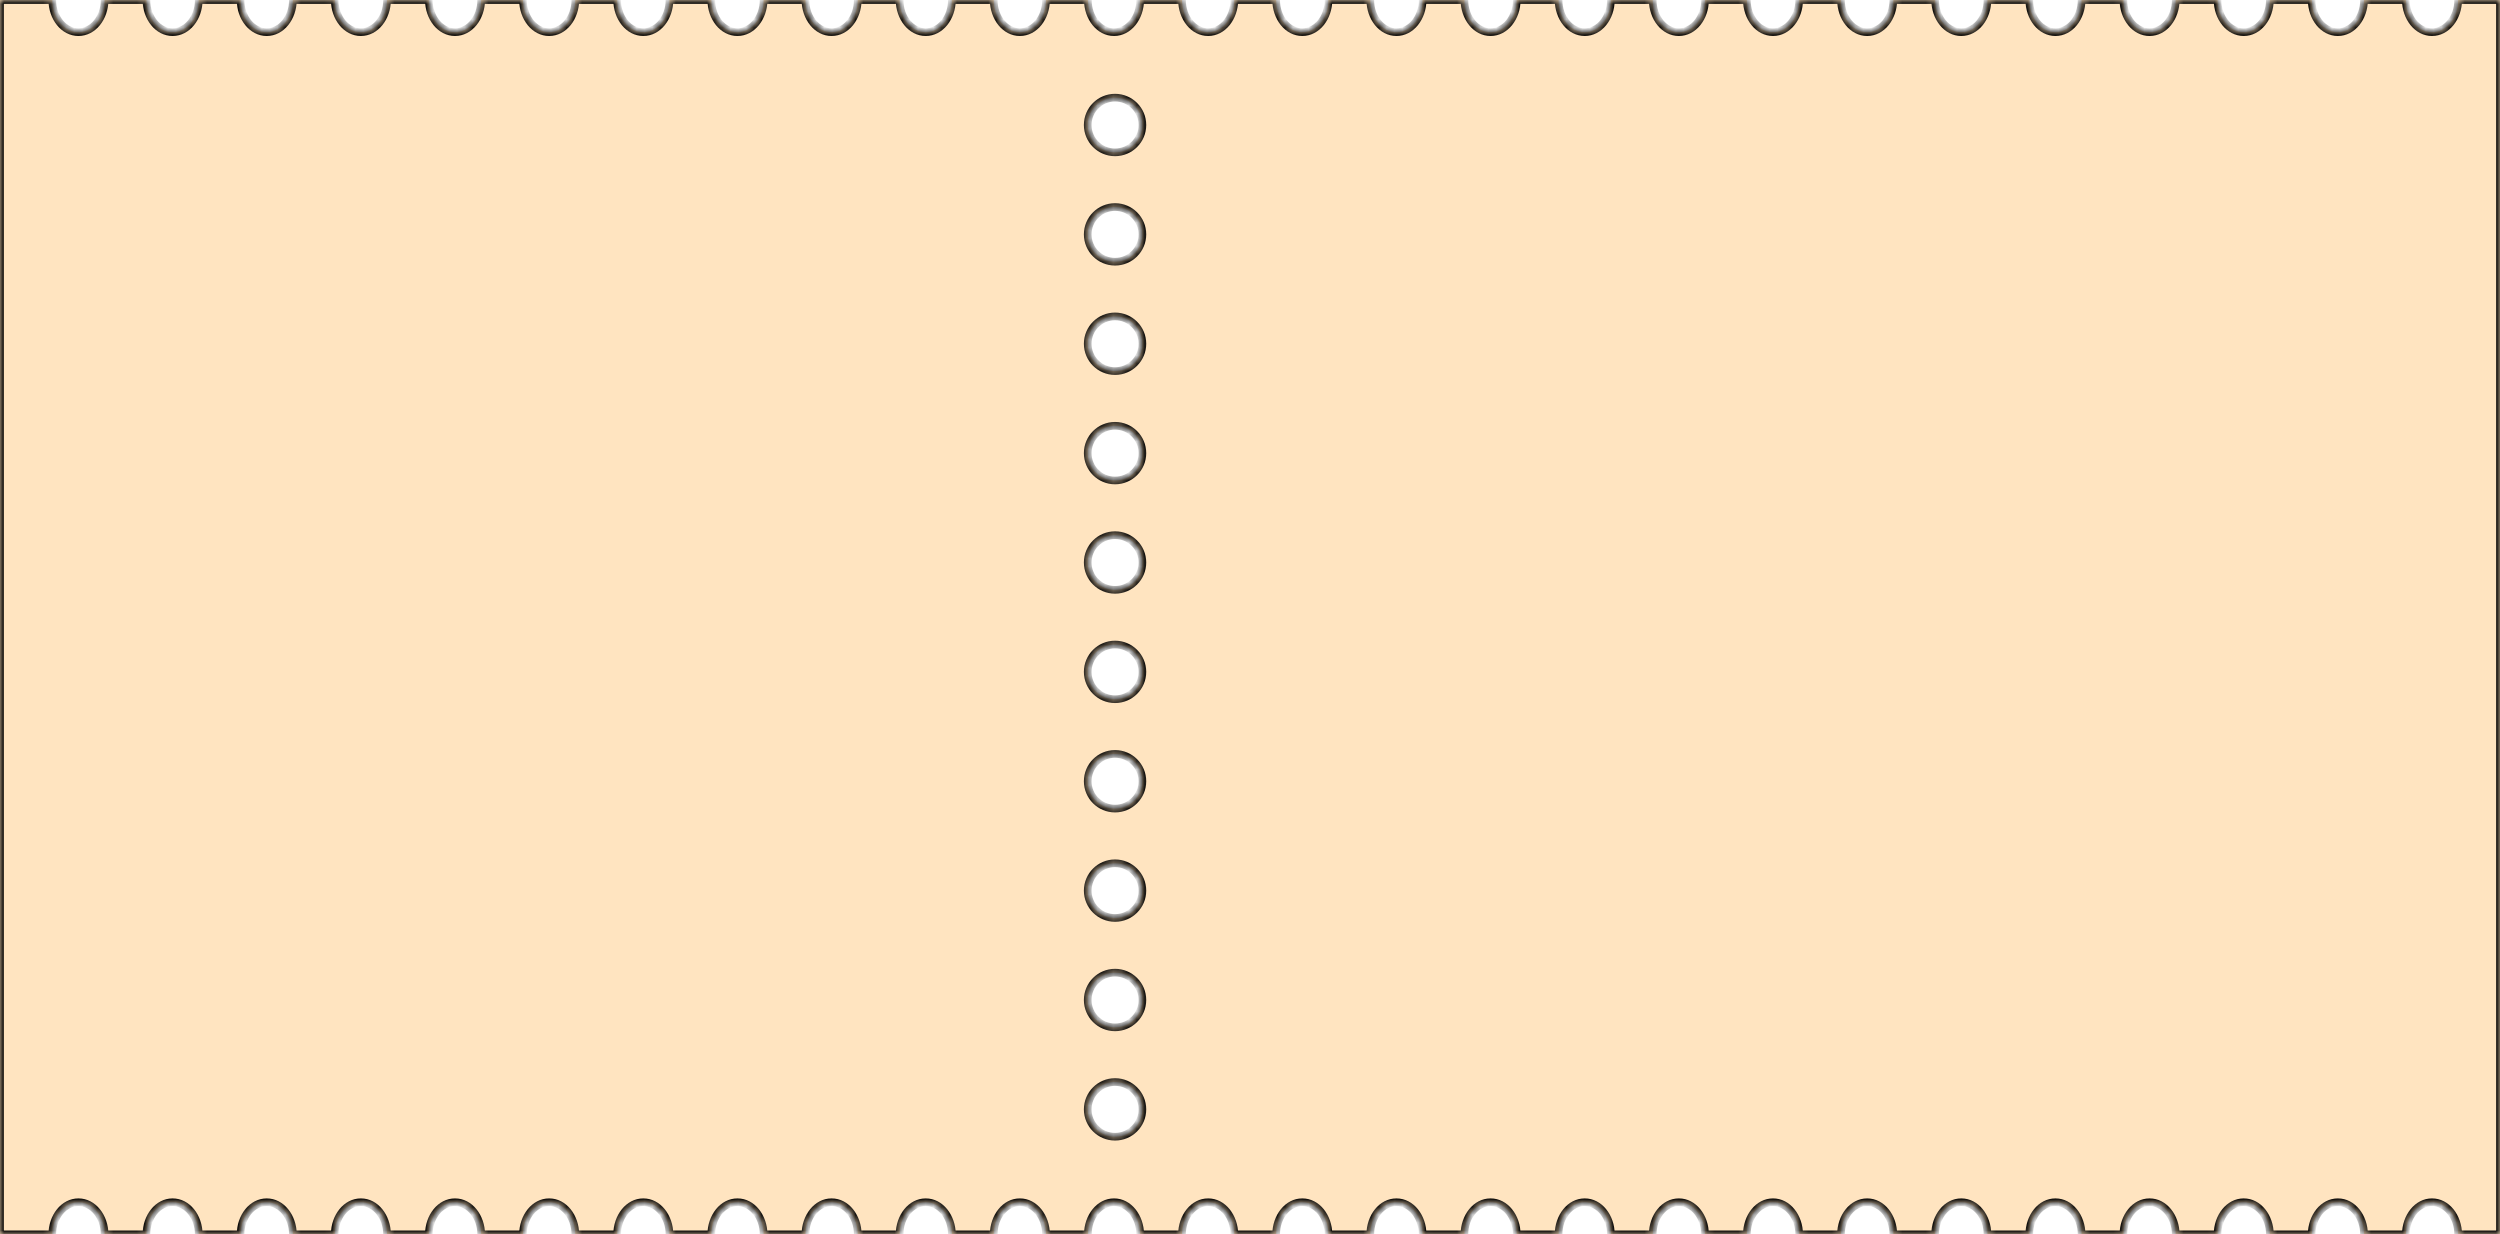 <svg width="320" height="158" viewBox="0 0 320 158" fill="none" xmlns="http://www.w3.org/2000/svg">
<mask id="path-1-inside-1_8858_8991" fill="white">
<path fill-rule="evenodd" clip-rule="evenodd" d="M311.297 4.115C313.145 4.115 314.644 2.271 314.644 0H320V158H314.644C314.644 155.729 313.145 153.885 311.297 153.885C309.449 153.885 307.95 155.729 307.95 158H302.594C302.594 155.729 301.095 153.885 299.247 153.885C297.399 153.885 295.9 155.729 295.9 158H290.544C290.544 155.729 289.044 153.885 287.197 153.885C285.349 153.885 283.849 155.729 283.849 158H278.494C278.494 155.729 276.994 153.885 275.146 153.885C273.299 153.885 271.799 155.729 271.799 158H266.444C266.444 155.729 264.944 153.885 263.096 153.885C261.249 153.885 259.749 155.729 259.749 158H254.393C254.393 155.729 252.894 153.885 251.046 153.885C249.198 153.885 247.699 155.729 247.699 158H242.343C242.343 155.729 240.844 153.885 238.996 153.885C237.148 153.885 235.649 155.729 235.649 158H230.293C230.293 155.729 228.793 153.885 226.946 153.885C225.098 153.885 223.598 155.729 223.598 158H218.243C218.243 155.729 216.743 153.885 214.895 153.885C213.048 153.885 211.548 155.729 211.548 158H206.192C206.192 155.729 204.693 153.885 202.845 153.885C200.997 153.885 199.498 155.729 199.498 158H194.142C194.142 155.729 192.643 153.885 190.795 153.885C188.947 153.885 187.448 155.729 187.448 158H182.092C182.092 155.729 180.592 153.885 178.745 153.885C176.897 153.885 175.397 155.729 175.397 158H170.042C170.042 155.729 168.542 153.885 166.695 153.885C164.847 153.885 163.347 155.729 163.347 158H157.992C157.992 155.729 156.492 153.885 154.644 153.885C152.797 153.885 151.297 155.729 151.297 158H145.941C145.941 155.729 144.442 153.885 142.594 153.885C140.746 153.885 139.247 155.729 139.247 158H133.891C133.891 155.729 132.392 153.885 130.544 153.885C128.696 153.885 127.197 155.729 127.197 158H121.841C121.841 155.729 120.341 153.885 118.494 153.885C116.646 153.885 115.146 155.729 115.146 158H109.791C109.791 155.729 108.291 153.885 106.444 153.885C104.596 153.885 103.096 155.729 103.096 158H97.741C97.741 155.729 96.241 153.885 94.393 153.885C92.546 153.885 91.046 155.729 91.046 158H85.69C85.69 155.729 84.191 153.885 82.343 153.885C80.495 153.885 78.996 155.729 78.996 158H73.64C73.64 155.729 72.141 153.885 70.293 153.885C68.445 153.885 66.946 155.729 66.946 158H61.59C61.59 155.729 60.09 153.885 58.243 153.885C56.395 153.885 54.895 155.729 54.895 158H49.54C49.54 155.729 48.04 153.885 46.193 153.885C44.345 153.885 42.845 155.729 42.845 158H37.489C37.489 155.729 35.99 153.885 34.142 153.885C32.295 153.885 30.795 155.729 30.795 158H25.439C25.439 155.729 23.94 153.885 22.092 153.885C20.244 153.885 18.745 155.729 18.745 158H13.389C13.389 155.729 11.889 153.885 10.042 153.885C8.194 153.885 6.695 155.729 6.695 158H0V0H6.695C6.695 2.271 8.194 4.115 10.042 4.115C11.889 4.115 13.389 2.271 13.389 0H18.745C18.745 2.271 20.244 4.115 22.092 4.115C23.94 4.115 25.439 2.271 25.439 0H30.795C30.795 2.271 32.295 4.115 34.142 4.115C35.99 4.115 37.489 2.271 37.489 0H42.845C42.845 2.271 44.345 4.115 46.193 4.115C48.04 4.115 49.54 2.271 49.54 0H54.895C54.895 2.271 56.395 4.115 58.243 4.115C60.09 4.115 61.59 2.271 61.59 0H66.946C66.946 2.271 68.445 4.115 70.293 4.115C72.141 4.115 73.64 2.271 73.64 0H78.996C78.996 2.271 80.495 4.115 82.343 4.115C84.191 4.115 85.69 2.271 85.69 0H91.046C91.046 2.271 92.546 4.115 94.393 4.115C96.241 4.115 97.741 2.271 97.741 0H103.096C103.096 2.271 104.596 4.115 106.444 4.115C108.291 4.115 109.791 2.271 109.791 0H115.146C115.146 2.271 116.646 4.115 118.494 4.115C120.341 4.115 121.841 2.271 121.841 0H127.197C127.197 2.271 128.696 4.115 130.544 4.115C132.392 4.115 133.891 2.271 133.891 0H139.247C139.247 2.271 140.746 4.115 142.594 4.115C144.442 4.115 145.941 2.271 145.941 0H151.297C151.297 2.271 152.797 4.115 154.644 4.115C156.492 4.115 157.992 2.271 157.992 0H163.347C163.347 2.271 164.847 4.115 166.695 4.115C168.542 4.115 170.042 2.271 170.042 0H175.397C175.397 2.271 176.897 4.115 178.745 4.115C180.592 4.115 182.092 2.271 182.092 0H187.448C187.448 2.271 188.947 4.115 190.795 4.115C192.643 4.115 194.142 2.271 194.142 0H199.498C199.498 2.271 200.997 4.115 202.845 4.115C204.693 4.115 206.192 2.271 206.192 0H211.548C211.548 2.271 213.048 4.115 214.895 4.115C216.743 4.115 218.243 2.271 218.243 0H223.598C223.598 2.271 225.098 4.115 226.946 4.115C228.793 4.115 230.293 2.271 230.293 0H235.649C235.649 2.271 237.148 4.115 238.996 4.115C240.844 4.115 242.343 2.271 242.343 0H247.699C247.699 2.271 249.198 4.115 251.046 4.115C252.894 4.115 254.393 2.271 254.393 0H259.749C259.749 2.271 261.249 4.115 263.096 4.115C264.944 4.115 266.444 2.271 266.444 0H271.799C271.799 2.271 273.299 4.115 275.146 4.115C276.994 4.115 278.494 2.271 278.494 0H283.849C283.849 2.271 285.349 4.115 287.197 4.115C289.044 4.115 290.544 2.271 290.544 0H295.9C295.9 2.271 297.399 4.115 299.247 4.115C301.095 4.115 302.594 2.271 302.594 0H307.95C307.95 2.271 309.449 4.115 311.297 4.115ZM142.727 19.5C144.66 19.5 146.227 17.933 146.227 16C146.227 14.067 144.66 12.5 142.727 12.5C140.794 12.5 139.227 14.067 139.227 16C139.227 17.933 140.794 19.5 142.727 19.5ZM142.727 33.5C144.66 33.5 146.227 31.933 146.227 30C146.227 28.067 144.66 26.5 142.727 26.5C140.794 26.5 139.227 28.067 139.227 30C139.227 31.933 140.794 33.5 142.727 33.5ZM146.227 44C146.227 45.933 144.66 47.5 142.727 47.5C140.794 47.5 139.227 45.933 139.227 44C139.227 42.067 140.794 40.5 142.727 40.5C144.66 40.5 146.227 42.067 146.227 44ZM142.727 61.5C144.66 61.5 146.227 59.933 146.227 58C146.227 56.067 144.66 54.5 142.727 54.5C140.794 54.5 139.227 56.067 139.227 58C139.227 59.933 140.794 61.5 142.727 61.5ZM146.227 72C146.227 73.933 144.66 75.5 142.727 75.5C140.794 75.5 139.227 73.933 139.227 72C139.227 70.067 140.794 68.5 142.727 68.5C144.66 68.5 146.227 70.067 146.227 72ZM142.727 89.5C144.66 89.5 146.227 87.933 146.227 86C146.227 84.067 144.66 82.5 142.727 82.5C140.794 82.5 139.227 84.067 139.227 86C139.227 87.933 140.794 89.5 142.727 89.5ZM146.227 100C146.227 101.933 144.66 103.5 142.727 103.5C140.794 103.5 139.227 101.933 139.227 100C139.227 98.067 140.794 96.5 142.727 96.5C144.66 96.5 146.227 98.067 146.227 100ZM142.727 117.5C144.66 117.5 146.227 115.933 146.227 114C146.227 112.067 144.66 110.5 142.727 110.5C140.794 110.5 139.227 112.067 139.227 114C139.227 115.933 140.794 117.5 142.727 117.5ZM146.227 128C146.227 129.933 144.66 131.5 142.727 131.5C140.794 131.5 139.227 129.933 139.227 128C139.227 126.067 140.794 124.5 142.727 124.5C144.66 124.5 146.227 126.067 146.227 128ZM142.727 145.5C144.66 145.5 146.227 143.933 146.227 142C146.227 140.067 144.66 138.5 142.727 138.5C140.794 138.5 139.227 140.067 139.227 142C139.227 143.933 140.794 145.5 142.727 145.5Z"/>
</mask>
<path fill-rule="evenodd" clip-rule="evenodd" d="M311.297 4.115C313.145 4.115 314.644 2.271 314.644 0H320V158H314.644C314.644 155.729 313.145 153.885 311.297 153.885C309.449 153.885 307.95 155.729 307.95 158H302.594C302.594 155.729 301.095 153.885 299.247 153.885C297.399 153.885 295.9 155.729 295.9 158H290.544C290.544 155.729 289.044 153.885 287.197 153.885C285.349 153.885 283.849 155.729 283.849 158H278.494C278.494 155.729 276.994 153.885 275.146 153.885C273.299 153.885 271.799 155.729 271.799 158H266.444C266.444 155.729 264.944 153.885 263.096 153.885C261.249 153.885 259.749 155.729 259.749 158H254.393C254.393 155.729 252.894 153.885 251.046 153.885C249.198 153.885 247.699 155.729 247.699 158H242.343C242.343 155.729 240.844 153.885 238.996 153.885C237.148 153.885 235.649 155.729 235.649 158H230.293C230.293 155.729 228.793 153.885 226.946 153.885C225.098 153.885 223.598 155.729 223.598 158H218.243C218.243 155.729 216.743 153.885 214.895 153.885C213.048 153.885 211.548 155.729 211.548 158H206.192C206.192 155.729 204.693 153.885 202.845 153.885C200.997 153.885 199.498 155.729 199.498 158H194.142C194.142 155.729 192.643 153.885 190.795 153.885C188.947 153.885 187.448 155.729 187.448 158H182.092C182.092 155.729 180.592 153.885 178.745 153.885C176.897 153.885 175.397 155.729 175.397 158H170.042C170.042 155.729 168.542 153.885 166.695 153.885C164.847 153.885 163.347 155.729 163.347 158H157.992C157.992 155.729 156.492 153.885 154.644 153.885C152.797 153.885 151.297 155.729 151.297 158H145.941C145.941 155.729 144.442 153.885 142.594 153.885C140.746 153.885 139.247 155.729 139.247 158H133.891C133.891 155.729 132.392 153.885 130.544 153.885C128.696 153.885 127.197 155.729 127.197 158H121.841C121.841 155.729 120.341 153.885 118.494 153.885C116.646 153.885 115.146 155.729 115.146 158H109.791C109.791 155.729 108.291 153.885 106.444 153.885C104.596 153.885 103.096 155.729 103.096 158H97.741C97.741 155.729 96.241 153.885 94.393 153.885C92.546 153.885 91.046 155.729 91.046 158H85.69C85.69 155.729 84.191 153.885 82.343 153.885C80.495 153.885 78.996 155.729 78.996 158H73.64C73.64 155.729 72.141 153.885 70.293 153.885C68.445 153.885 66.946 155.729 66.946 158H61.59C61.59 155.729 60.09 153.885 58.243 153.885C56.395 153.885 54.895 155.729 54.895 158H49.54C49.54 155.729 48.04 153.885 46.193 153.885C44.345 153.885 42.845 155.729 42.845 158H37.489C37.489 155.729 35.99 153.885 34.142 153.885C32.295 153.885 30.795 155.729 30.795 158H25.439C25.439 155.729 23.94 153.885 22.092 153.885C20.244 153.885 18.745 155.729 18.745 158H13.389C13.389 155.729 11.889 153.885 10.042 153.885C8.194 153.885 6.695 155.729 6.695 158H0V0H6.695C6.695 2.271 8.194 4.115 10.042 4.115C11.889 4.115 13.389 2.271 13.389 0H18.745C18.745 2.271 20.244 4.115 22.092 4.115C23.94 4.115 25.439 2.271 25.439 0H30.795C30.795 2.271 32.295 4.115 34.142 4.115C35.99 4.115 37.489 2.271 37.489 0H42.845C42.845 2.271 44.345 4.115 46.193 4.115C48.04 4.115 49.54 2.271 49.54 0H54.895C54.895 2.271 56.395 4.115 58.243 4.115C60.09 4.115 61.59 2.271 61.59 0H66.946C66.946 2.271 68.445 4.115 70.293 4.115C72.141 4.115 73.64 2.271 73.64 0H78.996C78.996 2.271 80.495 4.115 82.343 4.115C84.191 4.115 85.69 2.271 85.69 0H91.046C91.046 2.271 92.546 4.115 94.393 4.115C96.241 4.115 97.741 2.271 97.741 0H103.096C103.096 2.271 104.596 4.115 106.444 4.115C108.291 4.115 109.791 2.271 109.791 0H115.146C115.146 2.271 116.646 4.115 118.494 4.115C120.341 4.115 121.841 2.271 121.841 0H127.197C127.197 2.271 128.696 4.115 130.544 4.115C132.392 4.115 133.891 2.271 133.891 0H139.247C139.247 2.271 140.746 4.115 142.594 4.115C144.442 4.115 145.941 2.271 145.941 0H151.297C151.297 2.271 152.797 4.115 154.644 4.115C156.492 4.115 157.992 2.271 157.992 0H163.347C163.347 2.271 164.847 4.115 166.695 4.115C168.542 4.115 170.042 2.271 170.042 0H175.397C175.397 2.271 176.897 4.115 178.745 4.115C180.592 4.115 182.092 2.271 182.092 0H187.448C187.448 2.271 188.947 4.115 190.795 4.115C192.643 4.115 194.142 2.271 194.142 0H199.498C199.498 2.271 200.997 4.115 202.845 4.115C204.693 4.115 206.192 2.271 206.192 0H211.548C211.548 2.271 213.048 4.115 214.895 4.115C216.743 4.115 218.243 2.271 218.243 0H223.598C223.598 2.271 225.098 4.115 226.946 4.115C228.793 4.115 230.293 2.271 230.293 0H235.649C235.649 2.271 237.148 4.115 238.996 4.115C240.844 4.115 242.343 2.271 242.343 0H247.699C247.699 2.271 249.198 4.115 251.046 4.115C252.894 4.115 254.393 2.271 254.393 0H259.749C259.749 2.271 261.249 4.115 263.096 4.115C264.944 4.115 266.444 2.271 266.444 0H271.799C271.799 2.271 273.299 4.115 275.146 4.115C276.994 4.115 278.494 2.271 278.494 0H283.849C283.849 2.271 285.349 4.115 287.197 4.115C289.044 4.115 290.544 2.271 290.544 0H295.9C295.9 2.271 297.399 4.115 299.247 4.115C301.095 4.115 302.594 2.271 302.594 0H307.95C307.95 2.271 309.449 4.115 311.297 4.115ZM142.727 19.5C144.66 19.5 146.227 17.933 146.227 16C146.227 14.067 144.66 12.5 142.727 12.5C140.794 12.5 139.227 14.067 139.227 16C139.227 17.933 140.794 19.5 142.727 19.5ZM142.727 33.5C144.66 33.5 146.227 31.933 146.227 30C146.227 28.067 144.66 26.5 142.727 26.5C140.794 26.5 139.227 28.067 139.227 30C139.227 31.933 140.794 33.5 142.727 33.5ZM146.227 44C146.227 45.933 144.66 47.5 142.727 47.5C140.794 47.5 139.227 45.933 139.227 44C139.227 42.067 140.794 40.5 142.727 40.5C144.66 40.5 146.227 42.067 146.227 44ZM142.727 61.5C144.66 61.5 146.227 59.933 146.227 58C146.227 56.067 144.66 54.5 142.727 54.5C140.794 54.5 139.227 56.067 139.227 58C139.227 59.933 140.794 61.5 142.727 61.5ZM146.227 72C146.227 73.933 144.66 75.5 142.727 75.5C140.794 75.5 139.227 73.933 139.227 72C139.227 70.067 140.794 68.5 142.727 68.5C144.66 68.5 146.227 70.067 146.227 72ZM142.727 89.5C144.66 89.5 146.227 87.933 146.227 86C146.227 84.067 144.66 82.5 142.727 82.5C140.794 82.5 139.227 84.067 139.227 86C139.227 87.933 140.794 89.5 142.727 89.5ZM146.227 100C146.227 101.933 144.66 103.5 142.727 103.5C140.794 103.5 139.227 101.933 139.227 100C139.227 98.067 140.794 96.5 142.727 96.5C144.66 96.5 146.227 98.067 146.227 100ZM142.727 117.5C144.66 117.5 146.227 115.933 146.227 114C146.227 112.067 144.66 110.5 142.727 110.5C140.794 110.5 139.227 112.067 139.227 114C139.227 115.933 140.794 117.5 142.727 117.5ZM146.227 128C146.227 129.933 144.66 131.5 142.727 131.5C140.794 131.5 139.227 129.933 139.227 128C139.227 126.067 140.794 124.5 142.727 124.5C144.66 124.5 146.227 126.067 146.227 128ZM142.727 145.5C144.66 145.5 146.227 143.933 146.227 142C146.227 140.067 144.66 138.5 142.727 138.5C140.794 138.5 139.227 140.067 139.227 142C139.227 143.933 140.794 145.5 142.727 145.5Z" fill="#FFE4C0"/>
<path d="M314.644 0V-0.491H314.154V0H314.644ZM320 0H320.491V-0.491H320V0ZM320 158V158.491H320.491V158H320ZM314.644 158H314.154V158.491H314.644V158ZM307.95 158V158.491H308.44V158H307.95ZM302.594 158H302.104V158.491H302.594V158ZM295.9 158V158.491H296.39V158H295.9ZM290.544 158H290.053V158.491H290.544V158ZM283.849 158V158.491H284.34V158H283.849ZM278.494 158H278.003V158.491H278.494V158ZM271.799 158V158.491H272.29V158H271.799ZM266.444 158H265.953V158.491H266.444V158ZM259.749 158V158.491H260.24V158H259.749ZM254.393 158H253.903V158.491H254.393V158ZM247.699 158V158.491H248.189V158H247.699ZM242.343 158H241.852V158.491H242.343V158ZM235.649 158V158.491H236.139V158H235.649ZM230.293 158H229.802V158.491H230.293V158ZM223.598 158V158.491H224.089V158H223.598ZM218.243 158H217.752V158.491H218.243V158ZM211.548 158V158.491H212.039V158H211.548ZM206.192 158H205.702V158.491H206.192V158ZM199.498 158V158.491H199.989V158H199.498ZM194.142 158H193.652V158.491H194.142V158ZM187.448 158V158.491H187.938V158H187.448ZM182.092 158H181.601V158.491H182.092V158ZM175.397 158V158.491H175.888V158H175.397ZM170.042 158H169.551V158.491H170.042V158ZM163.347 158V158.491H163.838V158H163.347ZM157.992 158H157.501V158.491H157.992V158ZM151.297 158V158.491H151.788V158H151.297ZM145.941 158H145.451V158.491H145.941V158ZM139.247 158V158.491H139.737V158H139.247ZM133.891 158H133.401V158.491H133.891V158ZM127.197 158V158.491H127.687V158H127.197ZM121.841 158H121.35V158.491H121.841V158ZM115.146 158V158.491H115.637V158H115.146ZM109.791 158H109.3V158.491H109.791V158ZM103.096 158V158.491H103.587V158H103.096ZM97.741 158H97.25V158.491H97.741V158ZM91.046 158V158.491H91.537V158H91.046ZM85.69 158H85.2V158.491H85.69V158ZM78.996 158V158.491H79.486V158H78.996ZM73.64 158H73.15V158.491H73.64V158ZM66.946 158V158.491H67.436V158H66.946ZM61.59 158H61.099V158.491H61.59V158ZM54.895 158V158.491H55.386V158H54.895ZM49.54 158H49.049V158.491H49.54V158ZM42.845 158V158.491H43.336V158H42.845ZM37.489 158H36.999V158.491H37.489V158ZM30.795 158V158.491H31.286V158H30.795ZM25.439 158H24.949V158.491H25.439V158ZM18.745 158V158.491H19.235V158H18.745ZM13.389 158H12.899V158.491H13.389V158ZM6.695 158V158.491H7.185V158H6.695ZM0 158H-0.491V158.491H0V158ZM0 0V-0.491H-0.491V0H0ZM6.695 0H7.185V-0.491H6.695V0ZM13.389 0V-0.491H12.899V0H13.389ZM18.745 0H19.235V-0.491H18.745V0ZM25.439 0V-0.491H24.949V0H25.439ZM30.795 0H31.286V-0.491H30.795V0ZM37.489 0V-0.491H36.999V0H37.489ZM42.845 0H43.336V-0.491H42.845V0ZM49.54 0V-0.491H49.049V0H49.54ZM54.895 0H55.386V-0.491H54.895V0ZM61.59 0V-0.491H61.099V0H61.59ZM66.946 0H67.436V-0.491H66.946V0ZM73.64 0V-0.491H73.15V0H73.64ZM78.996 0H79.486V-0.491H78.996V0ZM85.69 0V-0.491H85.2V0H85.69ZM91.046 0H91.537V-0.491H91.046V0ZM97.741 0V-0.491H97.25V0H97.741ZM103.096 0H103.587V-0.491H103.096V0ZM109.791 0V-0.491H109.3V0H109.791ZM115.146 0H115.637V-0.491H115.146V0ZM121.841 0V-0.491H121.35V0H121.841ZM127.197 0H127.687V-0.491H127.197V0ZM133.891 0V-0.491H133.401V0H133.891ZM139.247 0H139.737V-0.491H139.247V0ZM145.941 0V-0.491H145.451V0H145.941ZM151.297 0H151.788V-0.491H151.297V0ZM157.992 0V-0.491H157.501V0H157.992ZM163.347 0H163.838V-0.491H163.347V0ZM170.042 0V-0.491H169.551V0H170.042ZM175.397 0H175.888V-0.491H175.397V0ZM182.092 0V-0.491H181.601V0H182.092ZM187.448 0H187.938V-0.491H187.448V0ZM194.142 0V-0.491H193.652V0H194.142ZM199.498 0H199.989V-0.491H199.498V0ZM206.192 0V-0.491H205.702V0H206.192ZM211.548 0H212.039V-0.491H211.548V0ZM218.243 0V-0.491H217.752V0H218.243ZM223.598 0H224.089V-0.491H223.598V0ZM230.293 0V-0.491H229.802V0H230.293ZM235.649 0H236.139V-0.491H235.649V0ZM242.343 0V-0.491H241.852V0H242.343ZM247.699 0H248.189V-0.491H247.699V0ZM254.393 0V-0.491H253.903V0H254.393ZM259.749 0H260.24V-0.491H259.749V0ZM266.444 0V-0.491H265.953V0H266.444ZM271.799 0H272.29V-0.491H271.799V0ZM278.494 0V-0.491H278.003V0H278.494ZM283.849 0H284.34V-0.491H283.849V0ZM290.544 0V-0.491H290.053V0H290.544ZM295.9 0H296.39V-0.491H295.9V0ZM302.594 0V-0.491H302.104V0H302.594ZM307.95 0H308.44V-0.491H307.95V0ZM314.154 0C314.154 2.1 312.784 3.624 311.297 3.624V4.605C313.505 4.605 315.135 2.443 315.135 0H314.154ZM320 -0.491H314.644V0.491H320V-0.491ZM320.491 158V0H319.509V158H320.491ZM314.644 158.491H320V157.509H314.644V158.491ZM311.297 154.376C312.784 154.376 314.154 155.9 314.154 158H315.135C315.135 155.557 313.505 153.395 311.297 153.395V154.376ZM308.44 158C308.44 155.9 309.81 154.376 311.297 154.376V153.395C309.089 153.395 307.459 155.557 307.459 158H308.44ZM302.594 158.491H307.95V157.509H302.594V158.491ZM299.247 154.376C300.734 154.376 302.104 155.9 302.104 158H303.085C303.085 155.557 301.455 153.395 299.247 153.395V154.376ZM296.39 158C296.39 155.9 297.76 154.376 299.247 154.376V153.395C297.038 153.395 295.409 155.557 295.409 158H296.39ZM290.544 158.491H295.9V157.509H290.544V158.491ZM287.197 154.376C288.684 154.376 290.053 155.9 290.053 158H291.035C291.035 155.557 289.405 153.395 287.197 153.395V154.376ZM284.34 158C284.34 155.9 285.71 154.376 287.197 154.376V153.395C284.988 153.395 283.359 155.557 283.359 158H284.34ZM278.494 158.491H283.849V157.509H278.494V158.491ZM275.146 154.376C276.633 154.376 278.003 155.9 278.003 158H278.984C278.984 155.557 277.355 153.395 275.146 153.395V154.376ZM272.29 158C272.29 155.9 273.659 154.376 275.146 154.376V153.395C272.938 153.395 271.309 155.557 271.309 158H272.29ZM266.444 158.491H271.799V157.509H266.444V158.491ZM263.096 154.376C264.583 154.376 265.953 155.9 265.953 158H266.934C266.934 155.557 265.305 153.395 263.096 153.395V154.376ZM260.24 158C260.24 155.9 261.609 154.376 263.096 154.376V153.395C260.888 153.395 259.258 155.557 259.258 158H260.24ZM254.393 158.491H259.749V157.509H254.393V158.491ZM251.046 154.376C252.533 154.376 253.903 155.9 253.903 158H254.884C254.884 155.557 253.254 153.395 251.046 153.395V154.376ZM248.189 158C248.189 155.9 249.559 154.376 251.046 154.376V153.395C248.838 153.395 247.208 155.557 247.208 158H248.189ZM242.343 158.491H247.699V157.509H242.343V158.491ZM238.996 154.376C240.483 154.376 241.852 155.9 241.852 158H242.834C242.834 155.557 241.204 153.395 238.996 153.395V154.376ZM236.139 158C236.139 155.9 237.509 154.376 238.996 154.376V153.395C236.787 153.395 235.158 155.557 235.158 158H236.139ZM230.293 158.491H235.649V157.509H230.293V158.491ZM226.946 154.376C228.433 154.376 229.802 155.9 229.802 158H230.783C230.783 155.557 229.154 153.395 226.946 153.395V154.376ZM224.089 158C224.089 155.9 225.459 154.376 226.946 154.376V153.395C224.737 153.395 223.108 155.557 223.108 158H224.089ZM218.243 158.491H223.598V157.509H218.243V158.491ZM214.895 154.376C216.382 154.376 217.752 155.9 217.752 158H218.733C218.733 155.557 217.104 153.395 214.895 153.395V154.376ZM212.039 158C212.039 155.9 213.408 154.376 214.895 154.376V153.395C212.687 153.395 211.058 155.557 211.058 158H212.039ZM206.192 158.491H211.548V157.509H206.192V158.491ZM202.845 154.376C204.332 154.376 205.702 155.9 205.702 158H206.683C206.683 155.557 205.054 153.395 202.845 153.395V154.376ZM199.989 158C199.989 155.9 201.358 154.376 202.845 154.376V153.395C200.637 153.395 199.007 155.557 199.007 158H199.989ZM194.142 158.491H199.498V157.509H194.142V158.491ZM190.795 154.376C192.282 154.376 193.652 155.9 193.652 158H194.633C194.633 155.557 193.003 153.395 190.795 153.395V154.376ZM187.938 158C187.938 155.9 189.308 154.376 190.795 154.376V153.395C188.587 153.395 186.957 155.557 186.957 158H187.938ZM182.092 158.491H187.448V157.509H182.092V158.491ZM178.745 154.376C180.232 154.376 181.601 155.9 181.601 158H182.583C182.583 155.557 180.953 153.395 178.745 153.395V154.376ZM175.888 158C175.888 155.9 177.258 154.376 178.745 154.376V153.395C176.536 153.395 174.907 155.557 174.907 158H175.888ZM170.042 158.491H175.397V157.509H170.042V158.491ZM166.695 154.376C168.182 154.376 169.551 155.9 169.551 158H170.532C170.532 155.557 168.903 153.395 166.695 153.395V154.376ZM163.838 158C163.838 155.9 165.208 154.376 166.695 154.376V153.395C164.486 153.395 162.857 155.557 162.857 158H163.838ZM157.992 158.491H163.347V157.509H157.992V158.491ZM154.644 154.376C156.131 154.376 157.501 155.9 157.501 158H158.482C158.482 155.557 156.853 153.395 154.644 153.395V154.376ZM151.788 158C151.788 155.9 153.157 154.376 154.644 154.376V153.395C152.436 153.395 150.806 155.557 150.806 158H151.788ZM145.941 158.491H151.297V157.509H145.941V158.491ZM142.594 154.376C144.081 154.376 145.451 155.9 145.451 158H146.432C146.432 155.557 144.803 153.395 142.594 153.395V154.376ZM139.737 158C139.737 155.9 141.107 154.376 142.594 154.376V153.395C140.386 153.395 138.756 155.557 138.756 158H139.737ZM133.891 158.491H139.247V157.509H133.891V158.491ZM130.544 154.376C132.031 154.376 133.401 155.9 133.401 158H134.382C134.382 155.557 132.752 153.395 130.544 153.395V154.376ZM127.687 158C127.687 155.9 129.057 154.376 130.544 154.376V153.395C128.336 153.395 126.706 155.557 126.706 158H127.687ZM121.841 158.491H127.197V157.509H121.841V158.491ZM118.494 154.376C119.981 154.376 121.35 155.9 121.35 158H122.332C122.332 155.557 120.702 153.395 118.494 153.395V154.376ZM115.637 158C115.637 155.9 117.007 154.376 118.494 154.376V153.395C116.285 153.395 114.656 155.557 114.656 158H115.637ZM109.791 158.491H115.146V157.509H109.791V158.491ZM106.444 154.376C107.93 154.376 109.3 155.9 109.3 158H110.281C110.281 155.557 108.652 153.395 106.444 153.395V154.376ZM103.587 158C103.587 155.9 104.957 154.376 106.444 154.376V153.395C104.235 153.395 102.606 155.557 102.606 158H103.587ZM97.741 158.491H103.096V157.509H97.741V158.491ZM94.393 154.376C95.88 154.376 97.25 155.9 97.25 158H98.231C98.231 155.557 96.602 153.395 94.393 153.395V154.376ZM91.537 158C91.537 155.9 92.906 154.376 94.393 154.376V153.395C92.185 153.395 90.555 155.557 90.555 158H91.537ZM85.69 158.491H91.046V157.509H85.69V158.491ZM82.343 154.376C83.83 154.376 85.2 155.9 85.2 158H86.181C86.181 155.557 84.552 153.395 82.343 153.395V154.376ZM79.486 158C79.486 155.9 80.856 154.376 82.343 154.376V153.395C80.135 153.395 78.505 155.557 78.505 158H79.486ZM73.64 158.491H78.996V157.509H73.64V158.491ZM70.293 154.376C71.78 154.376 73.15 155.9 73.15 158H74.131C74.131 155.557 72.501 153.395 70.293 153.395V154.376ZM67.436 158C67.436 155.9 68.806 154.376 70.293 154.376V153.395C68.085 153.395 66.455 155.557 66.455 158H67.436ZM61.59 158.491H66.946V157.509H61.59V158.491ZM58.243 154.376C59.73 154.376 61.099 155.9 61.099 158H62.081C62.081 155.557 60.451 153.395 58.243 153.395V154.376ZM55.386 158C55.386 155.9 56.756 154.376 58.243 154.376V153.395C56.034 153.395 54.405 155.557 54.405 158H55.386ZM49.54 158.491H54.895V157.509H49.54V158.491ZM46.193 154.376C47.679 154.376 49.049 155.9 49.049 158H50.03C50.03 155.557 48.401 153.395 46.193 153.395V154.376ZM43.336 158C43.336 155.9 44.706 154.376 46.193 154.376V153.395C43.984 153.395 42.355 155.557 42.355 158H43.336ZM37.489 158.491H42.845V157.509H37.489V158.491ZM34.142 154.376C35.629 154.376 36.999 155.9 36.999 158H37.98C37.98 155.557 36.351 153.395 34.142 153.395V154.376ZM31.286 158C31.286 155.9 32.655 154.376 34.142 154.376V153.395C31.934 153.395 30.304 155.557 30.304 158H31.286ZM25.439 158.491H30.795V157.509H25.439V158.491ZM22.092 154.376C23.579 154.376 24.949 155.9 24.949 158H25.93C25.93 155.557 24.3 153.395 22.092 153.395V154.376ZM19.235 158C19.235 155.9 20.605 154.376 22.092 154.376V153.395C19.884 153.395 18.254 155.557 18.254 158H19.235ZM13.389 158.491H18.745V157.509H13.389V158.491ZM10.042 154.376C11.529 154.376 12.899 155.9 12.899 158H13.88C13.88 155.557 12.25 153.395 10.042 153.395V154.376ZM7.185 158C7.185 155.9 8.555 154.376 10.042 154.376V153.395C7.833 153.395 6.204 155.557 6.204 158H7.185ZM0 158.491H6.695V157.509H0V158.491ZM-0.491 0V158H0.491V0H-0.491ZM6.695 -0.491H0V0.491H6.695V-0.491ZM10.042 3.624C8.555 3.624 7.185 2.1 7.185 0H6.204C6.204 2.443 7.833 4.605 10.042 4.605V3.624ZM12.899 0C12.899 2.1 11.529 3.624 10.042 3.624V4.605C12.25 4.605 13.88 2.443 13.88 0H12.899ZM18.745 -0.491H13.389V0.491H18.745V-0.491ZM22.092 3.624C20.605 3.624 19.235 2.1 19.235 0H18.254C18.254 2.443 19.884 4.605 22.092 4.605V3.624ZM24.949 0C24.949 2.1 23.579 3.624 22.092 3.624V4.605C24.3 4.605 25.93 2.443 25.93 0H24.949ZM30.795 -0.491H25.439V0.491H30.795V-0.491ZM34.142 3.624C32.655 3.624 31.286 2.1 31.286 0H30.304C30.304 2.443 31.934 4.605 34.142 4.605V3.624ZM36.999 0C36.999 2.1 35.629 3.624 34.142 3.624V4.605C36.351 4.605 37.98 2.443 37.98 0H36.999ZM42.845 -0.491H37.489V0.491H42.845V-0.491ZM46.193 3.624C44.706 3.624 43.336 2.1 43.336 0H42.355C42.355 2.443 43.984 4.605 46.193 4.605V3.624ZM49.049 0C49.049 2.1 47.679 3.624 46.193 3.624V4.605C48.401 4.605 50.03 2.443 50.03 0H49.049ZM54.895 -0.491H49.54V0.491H54.895V-0.491ZM58.243 3.624C56.756 3.624 55.386 2.1 55.386 0H54.405C54.405 2.443 56.034 4.605 58.243 4.605V3.624ZM61.099 0C61.099 2.1 59.73 3.624 58.243 3.624V4.605C60.451 4.605 62.081 2.443 62.081 0H61.099ZM66.946 -0.491H61.59V0.491H66.946V-0.491ZM70.293 3.624C68.806 3.624 67.436 2.1 67.436 0H66.455C66.455 2.443 68.085 4.605 70.293 4.605V3.624ZM73.15 0C73.15 2.1 71.78 3.624 70.293 3.624V4.605C72.501 4.605 74.131 2.443 74.131 0H73.15ZM78.996 -0.491H73.64V0.491H78.996V-0.491ZM82.343 3.624C80.856 3.624 79.486 2.1 79.486 0H78.505C78.505 2.443 80.135 4.605 82.343 4.605V3.624ZM85.2 0C85.2 2.1 83.83 3.624 82.343 3.624V4.605C84.552 4.605 86.181 2.443 86.181 0H85.2ZM91.046 -0.491H85.69V0.491H91.046V-0.491ZM94.393 3.624C92.906 3.624 91.537 2.1 91.537 0H90.555C90.555 2.443 92.185 4.605 94.393 4.605V3.624ZM97.25 0C97.25 2.1 95.88 3.624 94.393 3.624V4.605C96.602 4.605 98.231 2.443 98.231 0H97.25ZM103.096 -0.491H97.741V0.491H103.096V-0.491ZM106.444 3.624C104.957 3.624 103.587 2.1 103.587 0H102.606C102.606 2.443 104.235 4.605 106.444 4.605V3.624ZM109.3 0C109.3 2.1 107.93 3.624 106.444 3.624V4.605C108.652 4.605 110.281 2.443 110.281 0H109.3ZM115.146 -0.491H109.791V0.491H115.146V-0.491ZM118.494 3.624C117.007 3.624 115.637 2.1 115.637 0H114.656C114.656 2.443 116.285 4.605 118.494 4.605V3.624ZM121.35 0C121.35 2.1 119.981 3.624 118.494 3.624V4.605C120.702 4.605 122.332 2.443 122.332 0H121.35ZM127.197 -0.491H121.841V0.491H127.197V-0.491ZM130.544 3.624C129.057 3.624 127.687 2.1 127.687 0H126.706C126.706 2.443 128.336 4.605 130.544 4.605V3.624ZM133.401 0C133.401 2.1 132.031 3.624 130.544 3.624V4.605C132.752 4.605 134.382 2.443 134.382 0H133.401ZM139.247 -0.491H133.891V0.491H139.247V-0.491ZM142.594 3.624C141.107 3.624 139.737 2.1 139.737 0H138.756C138.756 2.443 140.386 4.605 142.594 4.605V3.624ZM145.451 0C145.451 2.1 144.081 3.624 142.594 3.624V4.605C144.803 4.605 146.432 2.443 146.432 0H145.451ZM151.297 -0.491H145.941V0.491H151.297V-0.491ZM154.644 3.624C153.157 3.624 151.788 2.1 151.788 0H150.806C150.806 2.443 152.436 4.605 154.644 4.605V3.624ZM157.501 0C157.501 2.1 156.131 3.624 154.644 3.624V4.605C156.853 4.605 158.482 2.443 158.482 0H157.501ZM163.347 -0.491H157.992V0.491H163.347V-0.491ZM166.695 3.624C165.208 3.624 163.838 2.1 163.838 0H162.857C162.857 2.443 164.486 4.605 166.695 4.605V3.624ZM169.551 0C169.551 2.1 168.182 3.624 166.695 3.624V4.605C168.903 4.605 170.532 2.443 170.532 0H169.551ZM175.397 -0.491H170.042V0.491H175.397V-0.491ZM178.745 3.624C177.258 3.624 175.888 2.1 175.888 0H174.907C174.907 2.443 176.536 4.605 178.745 4.605V3.624ZM181.601 0C181.601 2.1 180.232 3.624 178.745 3.624V4.605C180.953 4.605 182.583 2.443 182.583 0H181.601ZM187.448 -0.491H182.092V0.491H187.448V-0.491ZM190.795 3.624C189.308 3.624 187.938 2.1 187.938 0H186.957C186.957 2.443 188.587 4.605 190.795 4.605V3.624ZM193.652 0C193.652 2.1 192.282 3.624 190.795 3.624V4.605C193.003 4.605 194.633 2.443 194.633 0H193.652ZM199.498 -0.491H194.142V0.491H199.498V-0.491ZM202.845 3.624C201.358 3.624 199.989 2.1 199.989 0H199.007C199.007 2.443 200.637 4.605 202.845 4.605V3.624ZM205.702 0C205.702 2.1 204.332 3.624 202.845 3.624V4.605C205.054 4.605 206.683 2.443 206.683 0H205.702ZM211.548 -0.491H206.192V0.491H211.548V-0.491ZM214.895 3.624C213.408 3.624 212.039 2.1 212.039 0H211.058C211.058 2.443 212.687 4.605 214.895 4.605V3.624ZM217.752 0C217.752 2.1 216.382 3.624 214.895 3.624V4.605C217.104 4.605 218.733 2.443 218.733 0H217.752ZM223.598 -0.491H218.243V0.491H223.598V-0.491ZM226.946 3.624C225.459 3.624 224.089 2.1 224.089 0H223.108C223.108 2.443 224.737 4.605 226.946 4.605V3.624ZM229.802 0C229.802 2.1 228.433 3.624 226.946 3.624V4.605C229.154 4.605 230.783 2.443 230.783 0H229.802ZM235.649 -0.491H230.293V0.491H235.649V-0.491ZM238.996 3.624C237.509 3.624 236.139 2.1 236.139 0H235.158C235.158 2.443 236.787 4.605 238.996 4.605V3.624ZM241.852 0C241.852 2.1 240.483 3.624 238.996 3.624V4.605C241.204 4.605 242.834 2.443 242.834 0H241.852ZM247.699 -0.491H242.343V0.491H247.699V-0.491ZM251.046 3.624C249.559 3.624 248.189 2.1 248.189 0H247.208C247.208 2.443 248.838 4.605 251.046 4.605V3.624ZM253.903 0C253.903 2.1 252.533 3.624 251.046 3.624V4.605C253.254 4.605 254.884 2.443 254.884 0H253.903ZM259.749 -0.491H254.393V0.491H259.749V-0.491ZM263.096 3.624C261.609 3.624 260.24 2.1 260.24 0H259.258C259.258 2.443 260.888 4.605 263.096 4.605V3.624ZM265.953 0C265.953 2.1 264.583 3.624 263.096 3.624V4.605C265.305 4.605 266.934 2.443 266.934 0H265.953ZM271.799 -0.491H266.444V0.491H271.799V-0.491ZM275.146 3.624C273.659 3.624 272.29 2.1 272.29 0H271.309C271.309 2.443 272.938 4.605 275.146 4.605V3.624ZM278.003 0C278.003 2.1 276.633 3.624 275.146 3.624V4.605C277.355 4.605 278.984 2.443 278.984 0H278.003ZM283.849 -0.491H278.494V0.491H283.849V-0.491ZM287.197 3.624C285.71 3.624 284.34 2.1 284.34 0H283.359C283.359 2.443 284.988 4.605 287.197 4.605V3.624ZM290.053 0C290.053 2.1 288.684 3.624 287.197 3.624V4.605C289.405 4.605 291.035 2.443 291.035 0H290.053ZM295.9 -0.491H290.544V0.491H295.9V-0.491ZM299.247 3.624C297.76 3.624 296.39 2.1 296.39 0H295.409C295.409 2.443 297.038 4.605 299.247 4.605V3.624ZM302.104 0C302.104 2.1 300.734 3.624 299.247 3.624V4.605C301.455 4.605 303.085 2.443 303.085 0H302.104ZM307.95 -0.491H302.594V0.491H307.95V-0.491ZM311.297 3.624C309.81 3.624 308.44 2.1 308.44 0H307.459C307.459 2.443 309.089 4.605 311.297 4.605V3.624ZM145.736 16C145.736 17.662 144.389 19.009 142.727 19.009V19.991C144.931 19.991 146.718 18.204 146.718 16H145.736ZM142.727 12.991C144.389 12.991 145.736 14.338 145.736 16H146.718C146.718 13.796 144.931 12.009 142.727 12.009V12.991ZM139.718 16C139.718 14.338 141.065 12.991 142.727 12.991V12.009C140.523 12.009 138.736 13.796 138.736 16H139.718ZM142.727 19.009C141.065 19.009 139.718 17.662 139.718 16H138.736C138.736 18.204 140.523 19.991 142.727 19.991V19.009ZM145.737 30C145.737 31.662 144.389 33.009 142.727 33.009V33.991C144.931 33.991 146.718 32.204 146.718 30H145.737ZM142.727 26.991C144.389 26.991 145.737 28.338 145.737 30H146.718C146.718 27.796 144.931 26.009 142.727 26.009V26.991ZM139.718 30C139.718 28.338 141.065 26.991 142.727 26.991V26.009C140.523 26.009 138.737 27.796 138.737 30H139.718ZM142.727 33.009C141.065 33.009 139.718 31.662 139.718 30H138.737C138.737 32.204 140.523 33.991 142.727 33.991V33.009ZM142.727 47.991C144.931 47.991 146.718 46.204 146.718 44H145.737C145.737 45.662 144.389 47.009 142.727 47.009V47.991ZM138.737 44C138.737 46.204 140.523 47.991 142.727 47.991V47.009C141.065 47.009 139.718 45.662 139.718 44H138.737ZM142.727 40.009C140.523 40.009 138.737 41.796 138.737 44H139.718C139.718 42.338 141.065 40.991 142.727 40.991V40.009ZM146.718 44C146.718 41.796 144.931 40.009 142.727 40.009V40.991C144.389 40.991 145.737 42.338 145.737 44H146.718ZM145.737 58C145.737 59.662 144.389 61.009 142.727 61.009V61.991C144.931 61.991 146.718 60.204 146.718 58H145.737ZM142.727 54.991C144.389 54.991 145.737 56.338 145.737 58H146.718C146.718 55.796 144.931 54.009 142.727 54.009V54.991ZM139.718 58C139.718 56.338 141.065 54.991 142.727 54.991V54.009C140.523 54.009 138.737 55.796 138.737 58H139.718ZM142.727 61.009C141.065 61.009 139.718 59.662 139.718 58H138.737C138.737 60.204 140.523 61.991 142.727 61.991V61.009ZM142.727 75.991C144.931 75.991 146.718 74.204 146.718 72H145.737C145.737 73.662 144.389 75.009 142.727 75.009V75.991ZM138.737 72C138.737 74.204 140.523 75.991 142.727 75.991V75.009C141.065 75.009 139.718 73.662 139.718 72H138.737ZM142.727 68.009C140.523 68.009 138.737 69.796 138.737 72H139.718C139.718 70.338 141.065 68.991 142.727 68.991V68.009ZM146.718 72C146.718 69.796 144.931 68.009 142.727 68.009V68.991C144.389 68.991 145.737 70.338 145.737 72H146.718ZM145.737 86C145.737 87.662 144.389 89.009 142.727 89.009V89.991C144.931 89.991 146.718 88.204 146.718 86H145.737ZM142.727 82.991C144.389 82.991 145.737 84.338 145.737 86H146.718C146.718 83.796 144.931 82.009 142.727 82.009V82.991ZM139.718 86C139.718 84.338 141.065 82.991 142.727 82.991V82.009C140.523 82.009 138.737 83.796 138.737 86H139.718ZM142.727 89.009C141.065 89.009 139.718 87.662 139.718 86H138.737C138.737 88.204 140.523 89.991 142.727 89.991V89.009ZM142.727 103.991C144.931 103.991 146.718 102.204 146.718 100H145.737C145.737 101.662 144.389 103.009 142.727 103.009V103.991ZM138.737 100C138.737 102.204 140.523 103.991 142.727 103.991V103.009C141.065 103.009 139.718 101.662 139.718 100H138.737ZM142.727 96.009C140.523 96.009 138.737 97.796 138.737 100H139.718C139.718 98.338 141.065 96.991 142.727 96.991V96.009ZM146.718 100C146.718 97.796 144.931 96.009 142.727 96.009V96.991C144.389 96.991 145.737 98.338 145.737 100H146.718ZM145.737 114C145.737 115.662 144.389 117.009 142.727 117.009V117.991C144.931 117.991 146.718 116.204 146.718 114H145.737ZM142.727 110.991C144.389 110.991 145.737 112.338 145.737 114H146.718C146.718 111.796 144.931 110.009 142.727 110.009V110.991ZM139.718 114C139.718 112.338 141.065 110.991 142.727 110.991V110.009C140.523 110.009 138.737 111.796 138.737 114H139.718ZM142.727 117.009C141.065 117.009 139.718 115.662 139.718 114H138.737C138.737 116.204 140.523 117.991 142.727 117.991V117.009ZM142.727 131.991C144.931 131.991 146.718 130.204 146.718 128H145.737C145.737 129.662 144.389 131.009 142.727 131.009V131.991ZM138.737 128C138.737 130.204 140.523 131.991 142.727 131.991V131.009C141.065 131.009 139.718 129.662 139.718 128H138.737ZM142.727 124.009C140.523 124.009 138.737 125.796 138.737 128H139.718C139.718 126.338 141.065 124.991 142.727 124.991V124.009ZM146.718 128C146.718 125.796 144.931 124.009 142.727 124.009V124.991C144.389 124.991 145.737 126.338 145.737 128H146.718ZM145.737 142C145.737 143.662 144.389 145.009 142.727 145.009V145.991C144.931 145.991 146.718 144.204 146.718 142H145.737ZM142.727 138.991C144.389 138.991 145.737 140.338 145.737 142H146.718C146.718 139.796 144.931 138.009 142.727 138.009V138.991ZM139.718 142C139.718 140.338 141.065 138.991 142.727 138.991V138.009C140.523 138.009 138.737 139.796 138.737 142H139.718ZM142.727 145.009C141.065 145.009 139.718 143.662 139.718 142H138.737C138.737 144.204 140.523 145.991 142.727 145.991V145.009Z" fill="black" mask="url(#path-1-inside-1_8858_8991)"/>
</svg>
